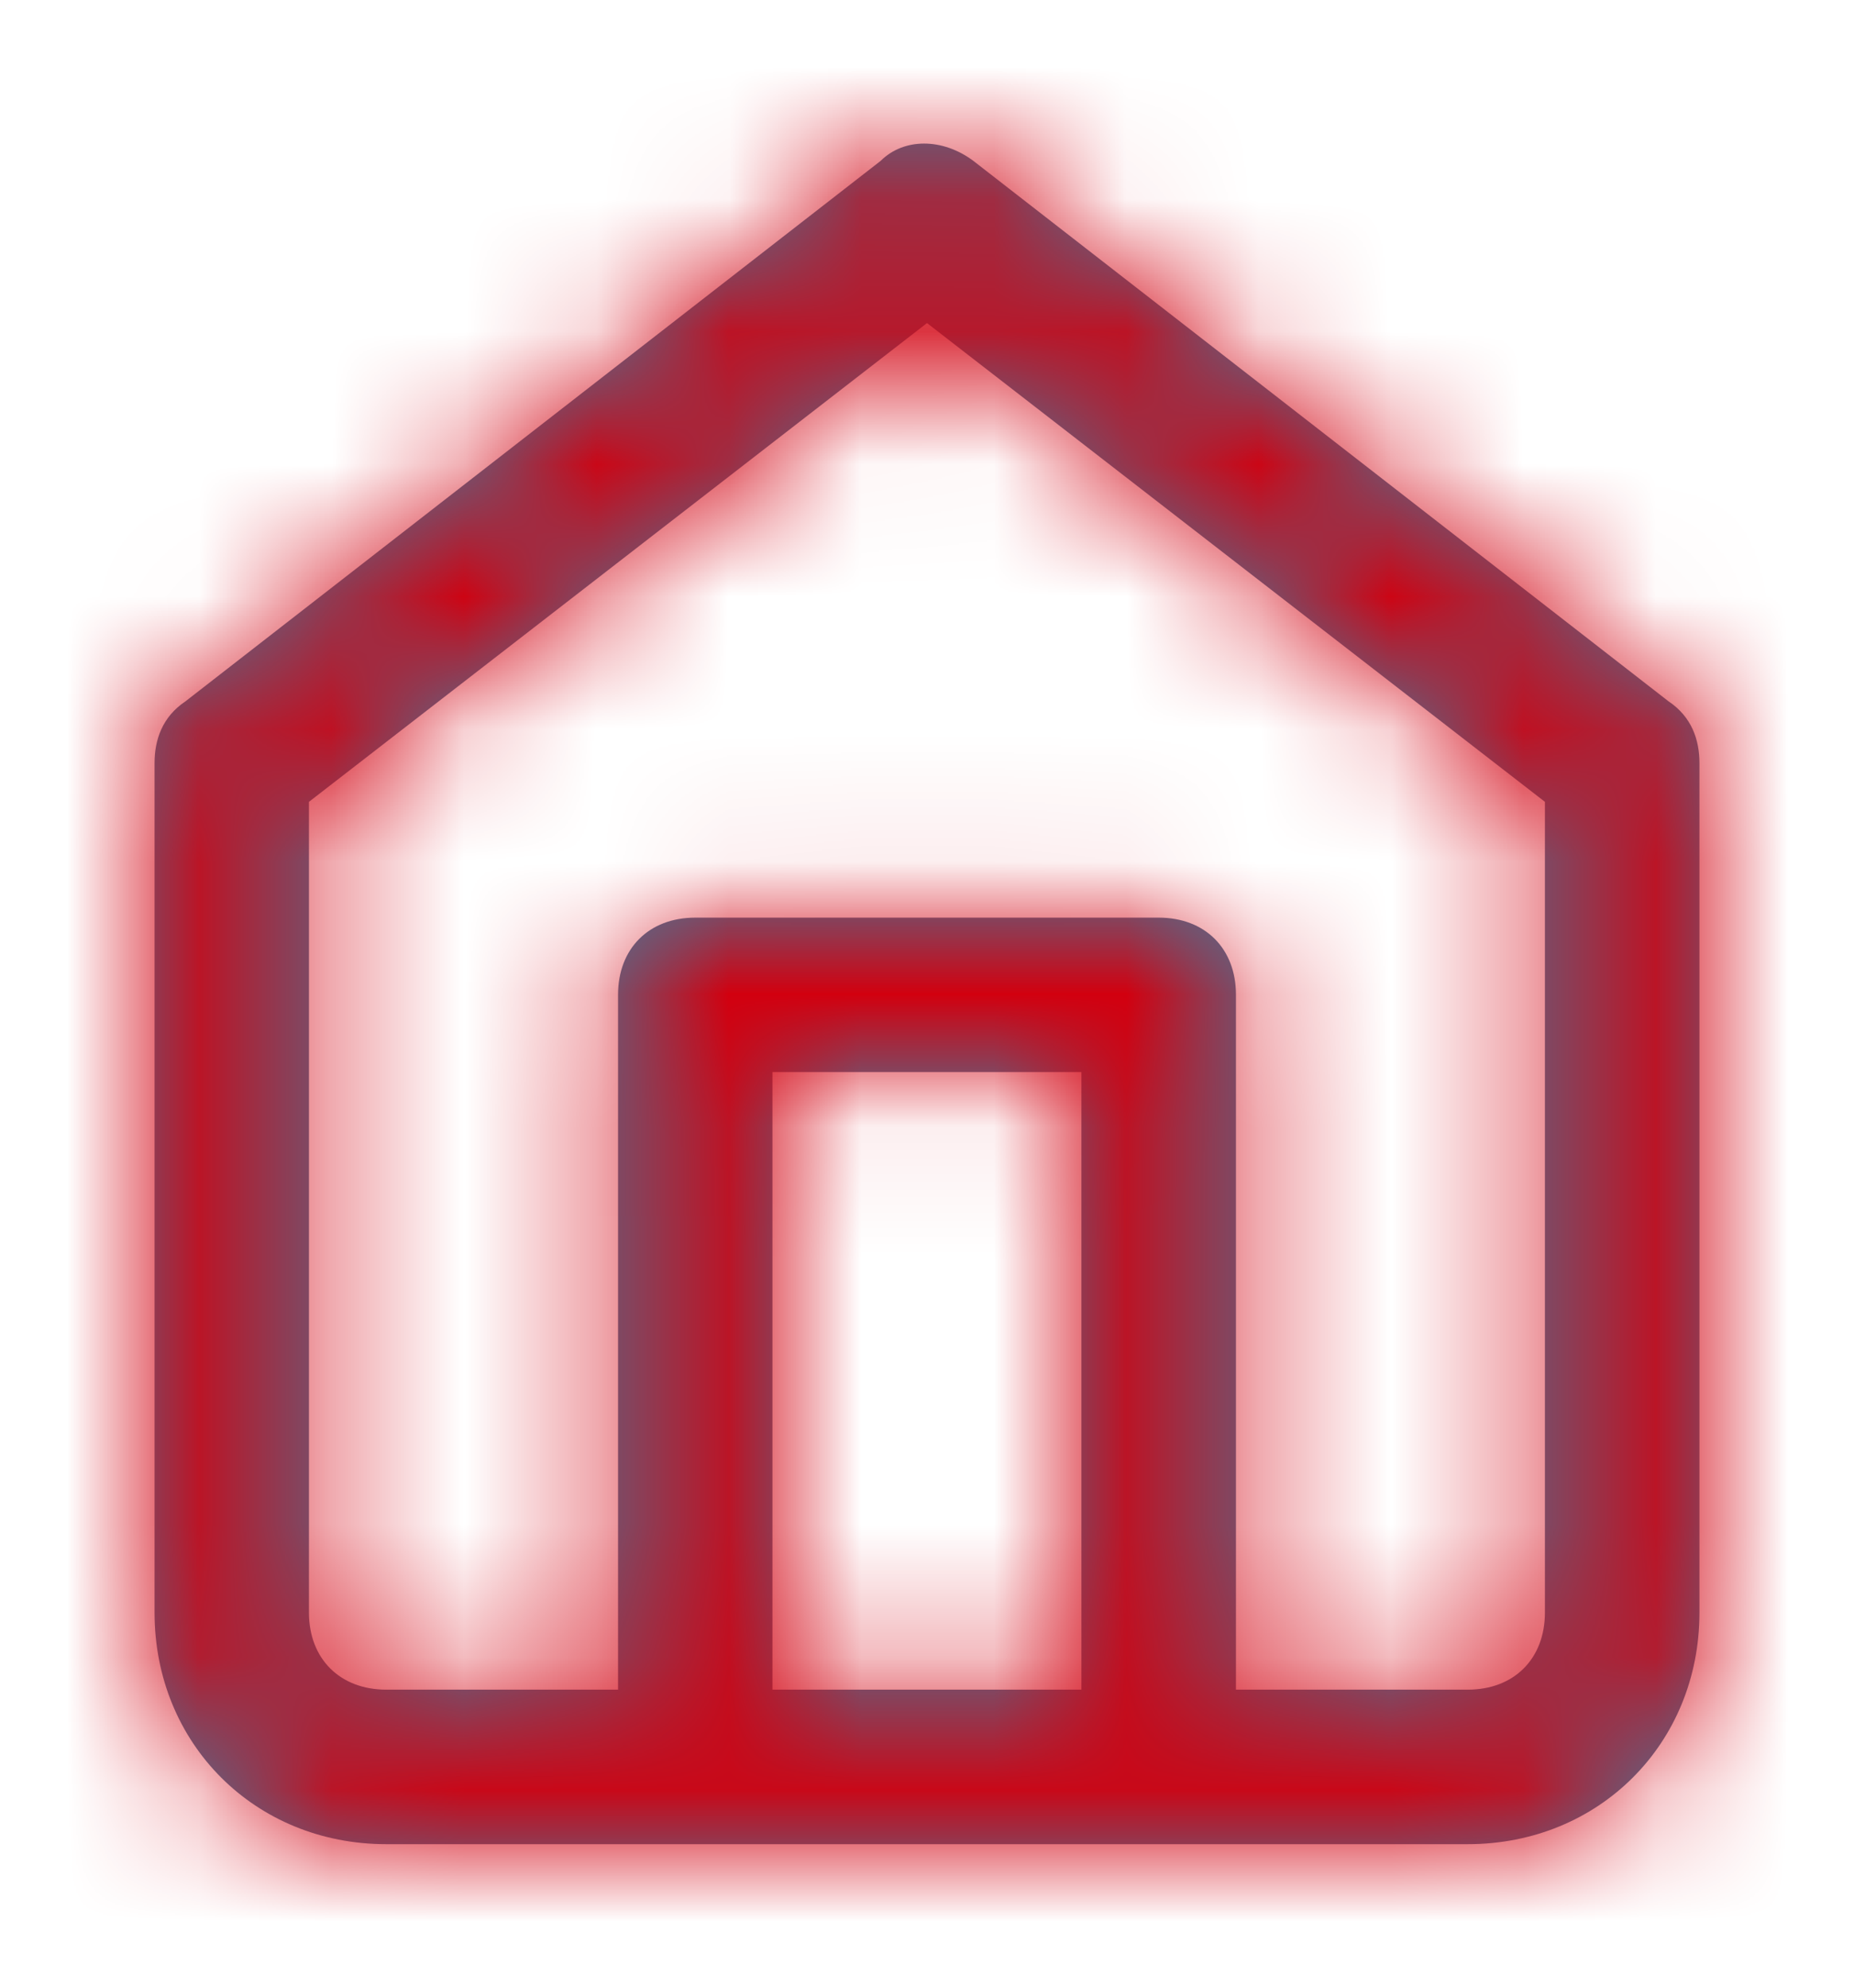 <svg width="14" height="15" viewBox="0 0 14 15" fill="none" xmlns="http://www.w3.org/2000/svg">
<path fill-rule="evenodd" clip-rule="evenodd" d="M12.6 5.293L7.35 1.214C7.117 1.04 6.825 1.04 6.65 1.214L1.4 5.293C1.225 5.41 1.167 5.584 1.167 5.759V12.169C1.167 13.159 1.925 13.917 2.917 13.917H11.083C12.075 13.917 12.833 13.159 12.833 12.169V5.759C12.833 5.584 12.775 5.41 12.6 5.293ZM8.166 8.09V12.751H5.833V8.09H8.166ZM11.083 12.751C11.433 12.751 11.666 12.518 11.666 12.169V6.051L7 2.438L2.333 6.051V12.169C2.333 12.518 2.567 12.751 2.917 12.751H4.667V7.507C4.667 7.158 4.9 6.925 5.25 6.925H8.75C9.1 6.925 9.333 7.158 9.333 7.507V12.751H11.083Z" fill="#457B9D"/>
<mask id="mask0_170_4914" style="mask-type:alpha" maskUnits="userSpaceOnUse" x="1" y="1" width="12" height="13">
<path fill-rule="evenodd" clip-rule="evenodd" d="M12.6 5.293L7.35 1.214C7.117 1.04 6.825 1.04 6.65 1.214L1.4 5.293C1.225 5.41 1.167 5.584 1.167 5.759V12.169C1.167 13.159 1.925 13.917 2.917 13.917H11.083C12.075 13.917 12.833 13.159 12.833 12.169V5.759C12.833 5.584 12.775 5.41 12.6 5.293ZM8.166 8.09V12.751H5.833V8.09H8.166ZM11.083 12.751C11.433 12.751 11.666 12.518 11.666 12.169V6.051L7 2.438L2.333 6.051V12.169C2.333 12.518 2.567 12.751 2.917 12.751H4.667V7.507C4.667 7.158 4.9 6.925 5.25 6.925H8.75C9.1 6.925 9.333 7.158 9.333 7.507V12.751H11.083Z" fill="white"/>
</mask>
<g mask="url(#mask0_170_4914)">
<rect y="0.5" width="14" height="14" fill="#D2000F"/>
</g>
</svg>
